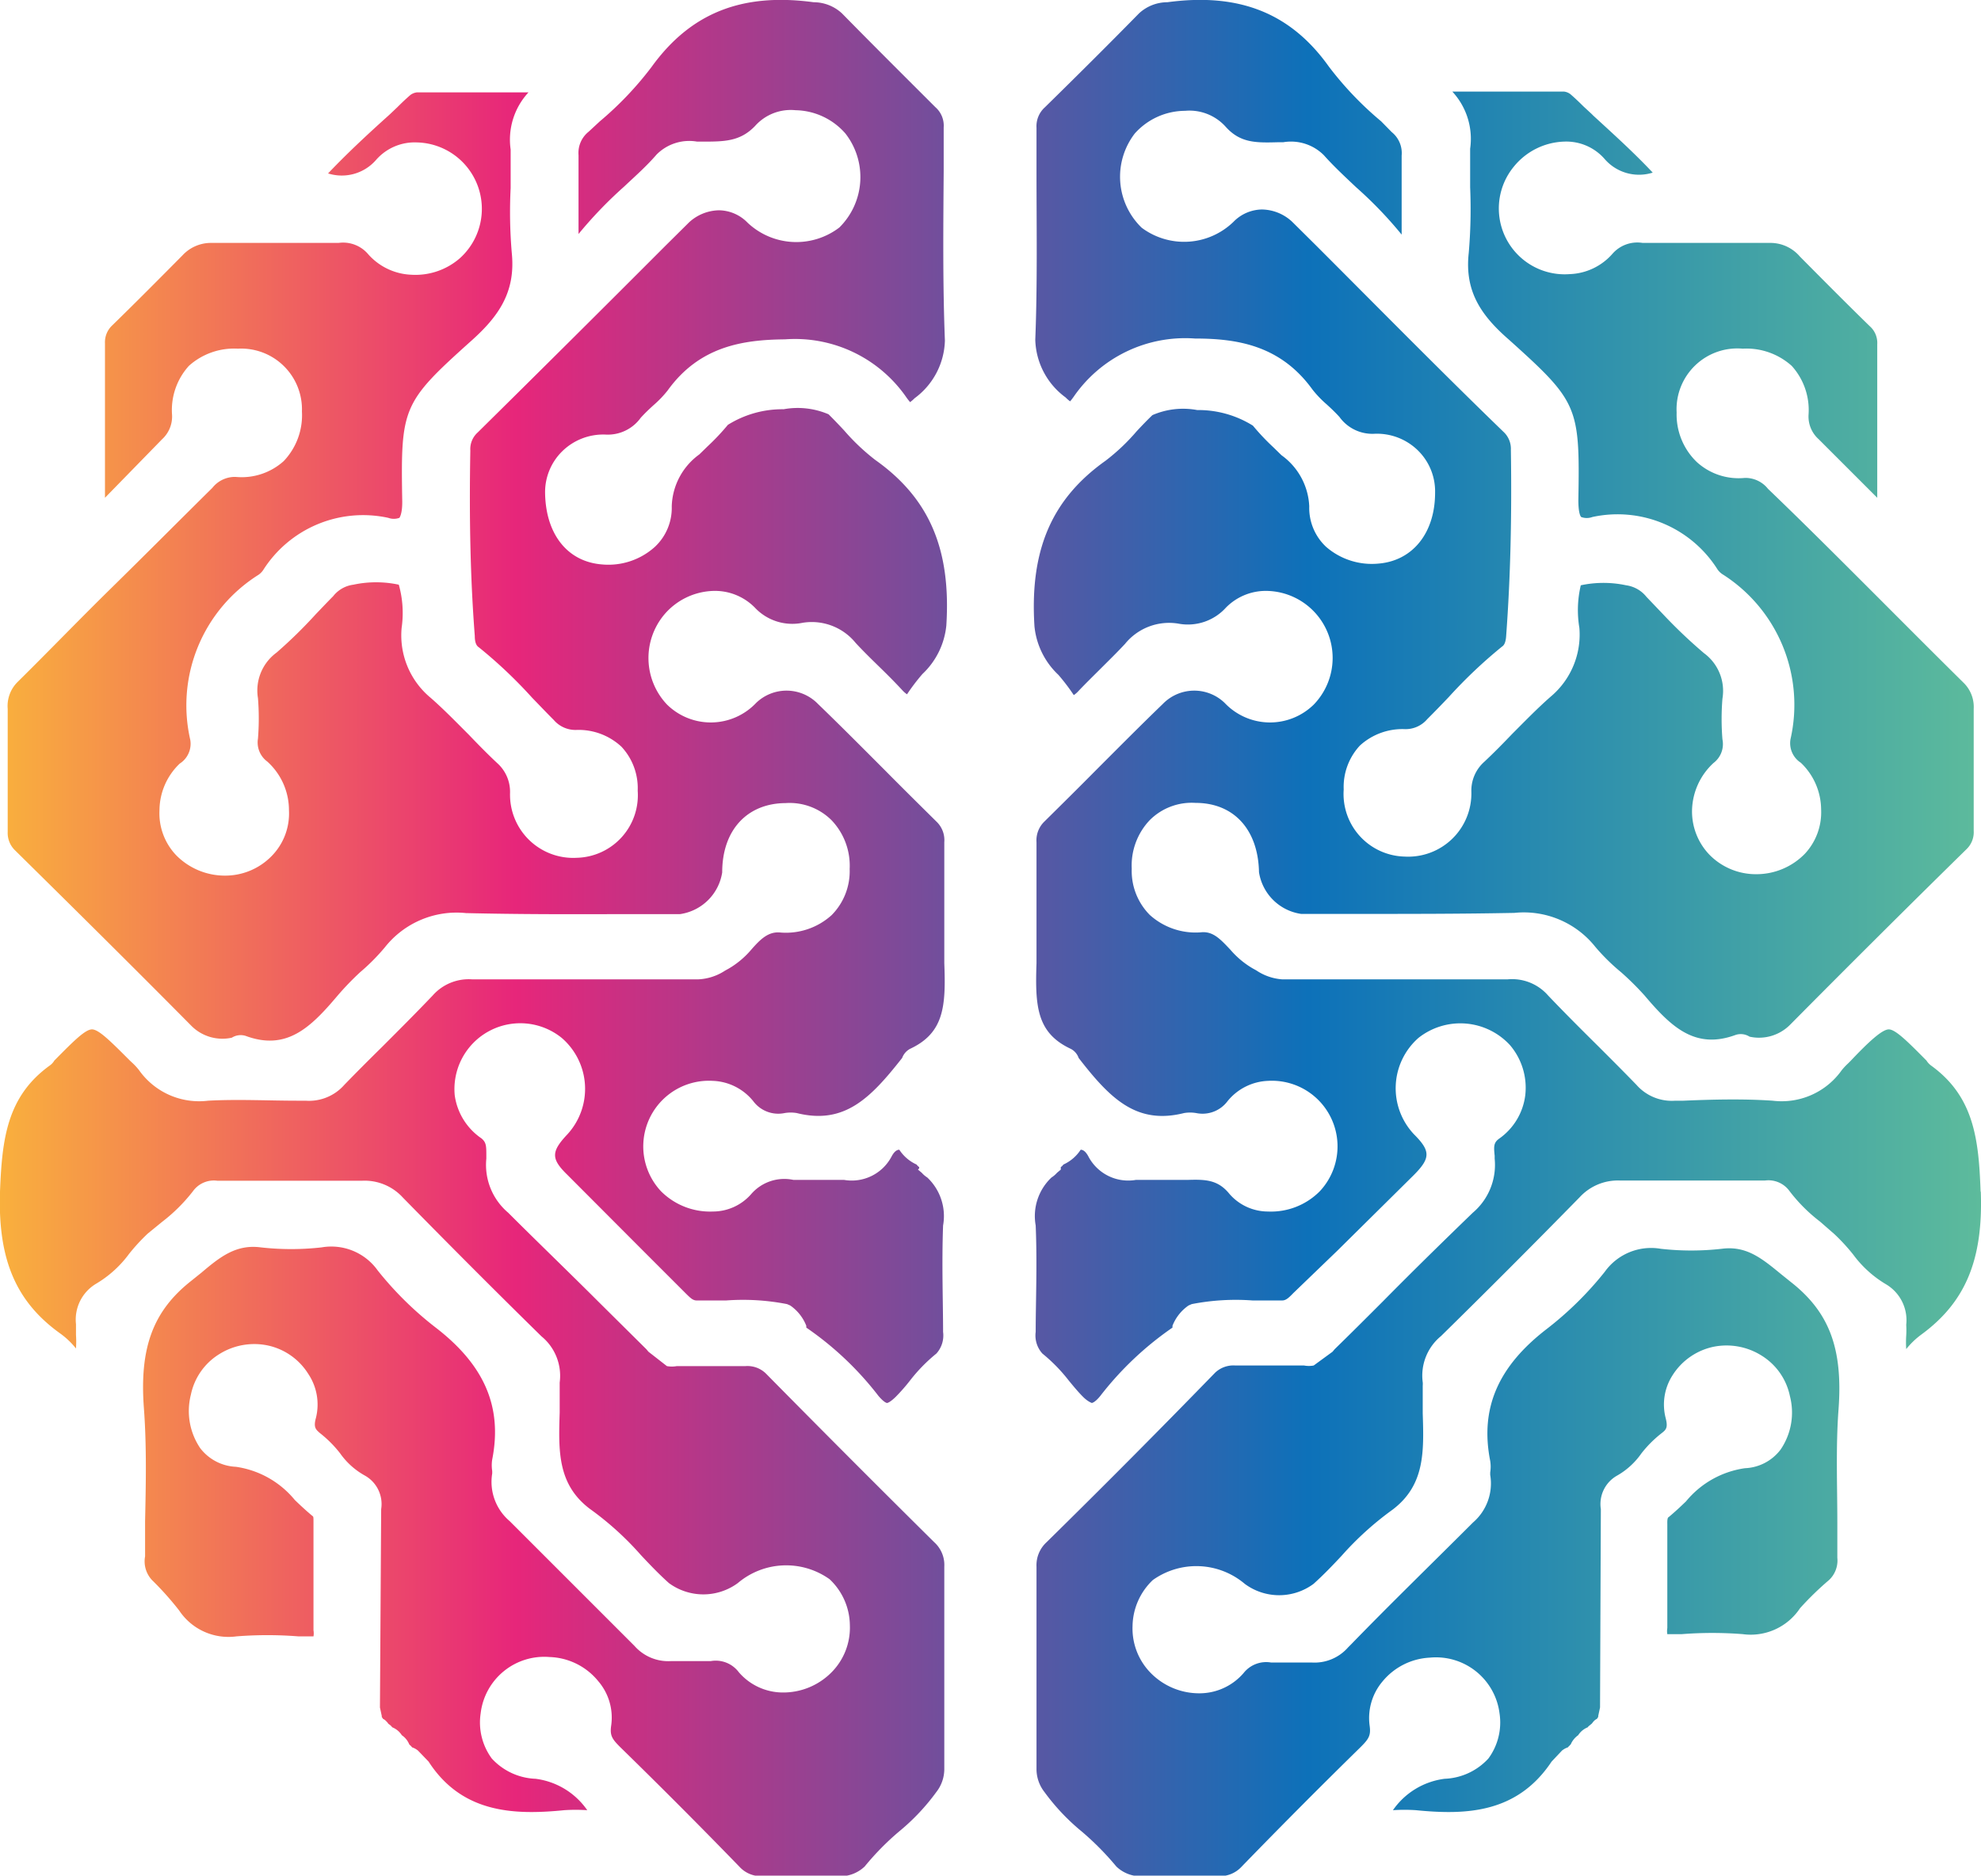 <svg id="Capa_1" data-name="Capa 1" xmlns="http://www.w3.org/2000/svg" xmlns:xlink="http://www.w3.org/1999/xlink" viewBox="0 0 97.76 92.58"><defs><style>.cls-1{fill:url(#Degradado_sin_nombre_7);}</style><linearGradient id="Degradado_sin_nombre_7" y1="46.29" x2="97.76" y2="46.29" gradientUnits="userSpaceOnUse"><stop offset="0" stop-color="#f9b03d"/><stop offset="0.26" stop-color="#e7267a"/><stop offset="0.66" stop-color="#0d71b9"/><stop offset="1" stop-color="#5dbb9c"/></linearGradient></defs><path class="cls-1" d="M77.37,86.64l-.23.24.23-.24ZM63.74,66.92h0l-.47-.14Zm34-8.09c-.09-2.6-.33-4.7-2.45-6.23a.92.92,0,0,1-.22-.24c-.92-.93-1.53-1.54-1.86-1.54s-1,.62-1.88,1.55l-.13.13a3.19,3.19,0,0,0-.31.33,3.63,3.63,0,0,1-3.41,1.51c-1.46-.1-3-.06-4.41,0h-.4a2.32,2.32,0,0,1-1.91-.78c-.61-.63-1.23-1.25-1.85-1.87-.85-.84-1.69-1.68-2.51-2.54a2.36,2.36,0,0,0-2-.8c-2.81,0-5.63,0-8.44,0H63.27A2.62,2.62,0,0,1,62,47.91l-.18-.1a4.31,4.31,0,0,1-1.1-.92c-.51-.54-.87-.93-1.47-.86a3.37,3.37,0,0,1-2.51-.86,3.08,3.08,0,0,1-.89-2.28,3.25,3.25,0,0,1,.89-2.4A2.93,2.93,0,0,1,59,39.64c1.89,0,3.09,1.32,3.13,3.42a2.46,2.46,0,0,0,2.08,2.06s.15,0,.22,0H67.1c2.5,0,5.09,0,7.63-.05a4.51,4.51,0,0,1,4,1.68A10.05,10.05,0,0,0,80,48a14,14,0,0,1,1.16,1.15c1.32,1.56,2.5,2.68,4.5,1.94a.81.81,0,0,1,.68.09,2.16,2.16,0,0,0,2-.59q4.33-4.37,8.7-8.66a1.16,1.16,0,0,0,.36-.91c0-1,0-2,0-2.94V35a1.67,1.67,0,0,0-.47-1.26c-1.57-1.55-3.12-3.11-4.68-4.67s-3.29-3.29-5-4.93a1.42,1.42,0,0,0-1.15-.54,3.06,3.06,0,0,1-2.36-.78,3.25,3.25,0,0,1-1-2.45A3,3,0,0,1,86,17.22a3.34,3.34,0,0,1,2.42.85,3.25,3.25,0,0,1,.83,2.41,1.5,1.5,0,0,0,.5,1.21l2.89,2.89v-.09c0-1.26,0-2.51,0-3.77V17a1.1,1.1,0,0,0-.37-.89c-1.16-1.13-2.31-2.29-3.45-3.44A1.91,1.91,0,0,0,87.38,12c-2,0-4,0-6.32,0a1.63,1.63,0,0,0-1.49.54,2.94,2.94,0,0,1-2.1,1,3.25,3.25,0,0,1-2.76-5.31A3.33,3.33,0,0,1,77.18,7a2.51,2.51,0,0,1,2,.85,2.24,2.24,0,0,0,2.38.68c-.94-1-1.95-1.91-2.93-2.81l-.09-.09-.4-.37c-.21-.21-.42-.41-.64-.6a.64.64,0,0,0-.32-.13c-1.83,0-3.67,0-5.51,0a3.43,3.43,0,0,1,.88,2.82c0,.63,0,1.27,0,1.9a25.31,25.31,0,0,1-.07,3.25c-.21,1.91.63,3.1,2,4.29,3.4,3.06,3.49,3.28,3.41,7.91,0,.65.11.8.14.83a.8.8,0,0,0,.55,0,5.83,5.83,0,0,1,6.18,2.59.92.92,0,0,0,.22.22,7.63,7.63,0,0,1,3.38,8.15,1.15,1.15,0,0,0,.51,1.17,3.21,3.21,0,0,1,1,2.3,3,3,0,0,1-.81,2.2,3.34,3.34,0,0,1-2.39,1h0a3.21,3.21,0,0,1-2.3-.95A3.08,3.08,0,0,1,83.5,40a3.27,3.27,0,0,1,1.06-2.33A1.17,1.17,0,0,0,85,36.5a12.49,12.49,0,0,1,0-2,2.31,2.31,0,0,0-.91-2.25,25,25,0,0,1-2-1.9l-.84-.88a1.55,1.55,0,0,0-1-.57,5.34,5.34,0,0,0-2.24,0A5.31,5.31,0,0,0,77.94,31a4,4,0,0,1-1.42,3.4c-.65.57-1.27,1.21-1.88,1.82-.45.47-.91.94-1.39,1.39a1.9,1.9,0,0,0-.64,1.48,3.12,3.12,0,0,1-3.3,3.2h0a3.09,3.09,0,0,1-3-3.31,3,3,0,0,1,.8-2.17A3.11,3.11,0,0,1,69.34,36h0a1.4,1.4,0,0,0,1.09-.49c.36-.36.72-.73,1.07-1.1a23.92,23.92,0,0,1,2.63-2.49c.08-.05.18-.17.2-.56.21-2.85.28-5.84.23-9.15a1.14,1.14,0,0,0-.37-.89c-3.1-3-6.17-6.12-9.25-9.2l-1.18-1.17a2.23,2.23,0,0,0-1.49-.6,2,2,0,0,0-1.4.61,3.5,3.5,0,0,1-4.53.29A3.5,3.5,0,0,1,56,6.6a3.34,3.34,0,0,1,2.48-1.12,2.4,2.4,0,0,1,2,.78c.73.82,1.51.8,2.61.77h.24a2.29,2.29,0,0,1,2,.64c.49.55,1.05,1.07,1.59,1.58a20,20,0,0,1,2.25,2.34V10.5c0-.94,0-1.88,0-2.81a1.33,1.33,0,0,0-.49-1.16L68.16,6a16.51,16.51,0,0,1-2.58-2.7C63.7.66,61.16-.36,57.61.12a2.06,2.06,0,0,0-1.4.55c-1.53,1.56-3.09,3.11-4.65,4.64a1.25,1.25,0,0,0-.41,1V8.41c0,2.74.05,5.58-.06,8.37a3.65,3.65,0,0,0,1.5,2.85,1.48,1.48,0,0,0,.22.19s.07-.08.17-.22a6.68,6.68,0,0,1,6-2.88c2.08,0,4.22.34,5.79,2.52a5.31,5.31,0,0,0,.7.73c.22.2.43.4.63.62a2,2,0,0,0,1.74.83,2.89,2.89,0,0,1,2.14.83,2.83,2.83,0,0,1,.84,2.08c0,2-1.12,3.37-2.81,3.5A3.44,3.44,0,0,1,65.44,27a2.63,2.63,0,0,1-.83-2,3.28,3.28,0,0,0-1.37-2.52l-.41-.4a11.25,11.25,0,0,1-1-1.06,5.08,5.08,0,0,0-2.75-.77,3.8,3.8,0,0,0-2.21.25c-.27.26-.53.53-.78.8a10,10,0,0,1-1.53,1.45c-2.66,1.89-3.75,4.41-3.51,8.18a3.8,3.8,0,0,0,1.18,2.39,9.91,9.91,0,0,1,.76,1,1.25,1.25,0,0,0,.23-.2c.37-.39.75-.76,1.13-1.14s.79-.78,1.17-1.19a2.8,2.8,0,0,1,2.62-1A2.53,2.53,0,0,0,60.5,30a2.76,2.76,0,0,1,2.12-.82,3.31,3.31,0,0,1,2.22,5.6,3.08,3.08,0,0,1-4.4-.07,2.16,2.16,0,0,0-3.06.05c-1.11,1.07-2.2,2.17-3.29,3.26-.85.86-1.71,1.71-2.57,2.56a1.29,1.29,0,0,0-.37,1v1.21c0,1.56,0,3.17,0,4.76-.07,2.11,0,3.44,1.69,4.23a.8.8,0,0,1,.39.45c1.55,2,2.85,3.31,5.2,2.72a1.79,1.79,0,0,1,.6,0,1.54,1.54,0,0,0,1.55-.59,2.71,2.71,0,0,1,2-1,3.24,3.24,0,0,1,2.55,5.45,3.39,3.39,0,0,1-2.56,1,2.52,2.52,0,0,1-1.89-.86c-.57-.71-1.18-.73-2.09-.7H57.36c-.44,0-.87,0-1.31,0a2.22,2.22,0,0,1-2.33-1.14c-.15-.29-.29-.35-.39-.35h0a2,2,0,0,1-.85.73l-.06.07-.07.06a.14.14,0,0,0,0,.06l0,.06-.19.16a1.25,1.25,0,0,1-.27.23,2.62,2.62,0,0,0-.78,2.37c.08,1.9,0,3.8,0,5.25a1.33,1.33,0,0,0,.33,1.07,8.14,8.14,0,0,1,1.3,1.33c.23.28.46.56.71.81s.44.3.43.3.14,0,.42-.35a15.91,15.91,0,0,1,3.56-3.37l0-.09a2.19,2.19,0,0,1,.79-1l.16-.07a11.3,11.3,0,0,1,3-.18c.49,0,1,0,1.46,0,.18,0,.31-.11.55-.36L66,61.74,69.78,58c.82-.83.82-1.18,0-2A3.31,3.31,0,0,1,70,51.24a3.33,3.33,0,0,1,4.51.35,3.24,3.24,0,0,1,.76,2.48A3.08,3.08,0,0,1,74,56.2c-.29.2-.29.38-.24.86v.14a3.09,3.09,0,0,1-1.08,2.67c-1.5,1.45-3,2.92-4.45,4.39-.79.79-1.57,1.57-2.37,2.35l-.1.12-.93.68a1.29,1.29,0,0,1-.48,0l-1,0c-.79,0-1.59,0-2.39,0a1.31,1.31,0,0,0-1,.36Q55.85,72,51.65,76.13a1.54,1.54,0,0,0-.5,1.21c0,3.33,0,6.65,0,10a1.84,1.84,0,0,0,.39,1.12,10.56,10.56,0,0,0,1.84,1.95,14,14,0,0,1,1.71,1.73,1.73,1.73,0,0,0,1.4.47c.56,0,1.14,0,1.73,0s1.22,0,1.85,0a1.45,1.45,0,0,0,1.2-.46q2.91-3,5.87-5.9c.4-.4.52-.57.45-1.06A2.8,2.8,0,0,1,68.23,83a3.23,3.23,0,0,1,2.33-1.17A3.16,3.16,0,0,1,74,84.58a3,3,0,0,1-.55,2.23,3.09,3.09,0,0,1-2.16,1,3.66,3.66,0,0,0-2.55,1.55,8.54,8.54,0,0,1,1.14,0c2.5.25,5,.14,6.69-2.4h0l.51-.54,0,0a.88.88,0,0,1,.29-.16.6.6,0,0,1,.08-.08.17.17,0,0,1,.06-.06,1.07,1.07,0,0,1,.37-.46,1,1,0,0,1,.47-.39.38.38,0,0,1,.09-.09l.11-.09.08-.1a.54.54,0,0,1,.18-.14.7.7,0,0,1,.06-.09l0,0s0,0,0-.05l.09-.42L79,74.5a1.61,1.61,0,0,1,.81-1.66A3.67,3.67,0,0,0,81,71.75a5.76,5.76,0,0,1,1-1c.22-.17.32-.27.2-.74a2.67,2.67,0,0,1,.34-2.12,3.16,3.16,0,0,1,2-1.4,3.25,3.25,0,0,1,2.39.43,3.08,3.08,0,0,1,1.4,2,3.24,3.24,0,0,1-.46,2.64,2.32,2.32,0,0,1-1.76.92,4.6,4.6,0,0,0-2.91,1.64c-.28.27-.56.53-.86.78,0,0-.07,0-.06.32V77c0,1.12,0,2.25,0,3.37a.88.88,0,0,0,0,.3s.07,0,.23,0H83a19.44,19.44,0,0,1,3,0,2.92,2.92,0,0,0,2.83-1.28A15.16,15.16,0,0,1,90.26,78a1.32,1.32,0,0,0,.41-1.1l0-1.74c0-1.83-.08-3.73.06-5.59.22-3-.46-4.79-2.34-6.27l-.51-.41c-.95-.78-1.71-1.4-2.92-1.24a13.4,13.4,0,0,1-3,0,2.81,2.81,0,0,0-2.77,1.14,16.75,16.75,0,0,1-2.85,2.81c-2.42,1.86-3.31,3.93-2.8,6.52a1.81,1.81,0,0,1,0,.57v.12a2.54,2.54,0,0,1-.85,2.35c-2,2-4.06,4-6,6l-.16.16a2.2,2.2,0,0,1-1.81.75h-1c-.31,0-.63,0-1,0a1.42,1.42,0,0,0-1.35.52,2.87,2.87,0,0,1-2.13,1,3.35,3.35,0,0,1-2.45-1,3.13,3.13,0,0,1-.9-2.32,3.2,3.2,0,0,1,1-2.27,3.7,3.7,0,0,1,4.54.19,2.85,2.85,0,0,0,3.39,0c.48-.43.94-.91,1.38-1.38a15.4,15.4,0,0,1,2.53-2.29c1.59-1.21,1.54-2.85,1.48-4.75,0-.4,0-.81,0-1.2V68.4a.86.86,0,0,0,0-.16,2.52,2.52,0,0,1,.9-2.28c2.15-2.11,4.39-4.35,6.84-6.85a2.56,2.56,0,0,1,2-.83c1.53,0,3.06,0,4.59,0h2.56a1.28,1.28,0,0,1,1.21.52,8,8,0,0,0,1.51,1.51l.71.62a9.56,9.56,0,0,1,.92,1,5.49,5.49,0,0,0,1.62,1.47,2.06,2.06,0,0,1,1,2,4.73,4.73,0,0,1,0,.53,5,5,0,0,0,0,.67,3.94,3.94,0,0,1,.75-.72C97,64.28,97.87,62.18,97.75,58.83Zm-63.26,8-.47.14h0ZM3,65.85a3.94,3.94,0,0,1,.75.72,5,5,0,0,0,0-.67c0-.18,0-.36,0-.53a2.06,2.06,0,0,1,1-2,5.49,5.49,0,0,0,1.62-1.47,9.56,9.56,0,0,1,.92-1L8,60.32a8.36,8.36,0,0,0,1.52-1.51,1.27,1.27,0,0,1,1.2-.52h2.56c1.53,0,3.07,0,4.6,0a2.55,2.55,0,0,1,2,.83c2.45,2.5,4.69,4.74,6.84,6.85a2.52,2.52,0,0,1,.9,2.28v.28c0,.39,0,.8,0,1.2-.06,1.9-.11,3.54,1.48,4.75a15,15,0,0,1,2.53,2.29c.44.47.9.95,1.38,1.38a2.87,2.87,0,0,0,3.4,0,3.69,3.69,0,0,1,4.53-.19,3.16,3.16,0,0,1,1,2.27,3.13,3.13,0,0,1-.9,2.32,3.35,3.35,0,0,1-2.45,1,2.87,2.87,0,0,1-2.13-1A1.42,1.42,0,0,0,35.08,82c-.32,0-.63,0-.95,0h-1a2.22,2.22,0,0,1-1.82-.75l-.16-.16c-2-2-4-4-6-6a2.54,2.54,0,0,1-.86-2.35v-.12a1.81,1.81,0,0,1,0-.57c.51-2.59-.38-4.66-2.8-6.52a16.75,16.75,0,0,1-2.85-2.81,2.81,2.81,0,0,0-2.77-1.14,13.4,13.4,0,0,1-3,0c-1.21-.16-2,.46-2.92,1.24l-.51.41c-1.88,1.48-2.56,3.29-2.34,6.27.14,1.86.1,3.76.06,5.59l0,1.74A1.35,1.35,0,0,0,7.5,78a15.16,15.16,0,0,1,1.34,1.5,2.92,2.92,0,0,0,2.83,1.28,19.45,19.45,0,0,1,3.05,0h.52c.16,0,.21,0,.23,0a.88.88,0,0,0,0-.3c0-1.12,0-2.25,0-3.37V75.15c0-.27,0-.28-.06-.32-.3-.25-.58-.51-.86-.78a4.6,4.6,0,0,0-2.91-1.64,2.35,2.35,0,0,1-1.76-.92,3.27,3.27,0,0,1-.46-2.64,3.08,3.08,0,0,1,1.4-2,3.25,3.25,0,0,1,2.39-.43,3.13,3.13,0,0,1,2,1.4A2.72,2.72,0,0,1,15.59,70c-.13.47,0,.57.19.74a5.76,5.76,0,0,1,1,1A3.67,3.67,0,0,0,18,72.84a1.61,1.61,0,0,1,.81,1.66l-.06,9.79.09.42s0,0,0,.05l0,0a.7.7,0,0,1,.06.09.54.54,0,0,1,.18.14.39.39,0,0,1,.08.1l.12.09.08.09a1,1,0,0,1,.47.39,1,1,0,0,1,.37.46l.07.06.07.08a.88.88,0,0,1,.29.16l0,0,.52.54h0c1.64,2.54,4.19,2.65,6.69,2.4a8.64,8.64,0,0,1,1.14,0,3.66,3.66,0,0,0-2.55-1.55,3.09,3.09,0,0,1-2.16-1,3,3,0,0,1-.55-2.23,3.16,3.16,0,0,1,3.4-2.78A3.23,3.23,0,0,1,29.53,83a2.76,2.76,0,0,1,.63,2.19c-.07.49.05.66.45,1.06q3,2.93,5.88,5.9a1.43,1.43,0,0,0,1.2.46c.62,0,1.24,0,1.84,0s1.17,0,1.73,0a1.75,1.75,0,0,0,1.41-.47,13.26,13.26,0,0,1,1.7-1.73,10.56,10.56,0,0,0,1.84-1.95,1.84,1.84,0,0,0,.39-1.12c0-3.32,0-6.64,0-10a1.51,1.51,0,0,0-.5-1.21Q41.93,72,37.79,67.8a1.3,1.3,0,0,0-1-.36c-.8,0-1.59,0-2.39,0l-1,0a1.34,1.34,0,0,1-.49,0L32,66.73l-.1-.12-2.37-2.35c-1.47-1.47-3-2.94-4.45-4.39A3.09,3.09,0,0,1,24,57.2v-.14c0-.48,0-.66-.24-.86a3.08,3.08,0,0,1-1.32-2.13,3.25,3.25,0,0,1,5.28-2.83A3.32,3.32,0,0,1,28,56c-.81.86-.81,1.21,0,2l3.74,3.75,2.09,2.09c.25.25.37.36.55.36.49,0,1,0,1.46,0a11.3,11.3,0,0,1,3,.18l.16.07a2.19,2.19,0,0,1,.79,1l0,.09a15.7,15.7,0,0,1,3.56,3.37c.28.33.41.35.42.35s.12,0,.43-.3a9.14,9.14,0,0,0,.71-.81,8.14,8.14,0,0,1,1.3-1.33,1.33,1.33,0,0,0,.33-1.07c0-1.45-.07-3.35,0-5.25a2.62,2.62,0,0,0-.78-2.37,1.25,1.25,0,0,1-.27-.23l-.19-.16.06-.06,0-.06-.07-.06-.06-.07a2,2,0,0,1-.85-.73h0c-.1,0-.24.06-.39.35a2.22,2.22,0,0,1-2.33,1.14c-.44,0-.87,0-1.31,0H39.16a2.16,2.16,0,0,0-2.09.7,2.51,2.51,0,0,1-1.89.86,3.42,3.42,0,0,1-2.56-1,3.24,3.24,0,0,1,2.55-5.45,2.69,2.69,0,0,1,2,1,1.54,1.54,0,0,0,1.55.59,1.79,1.79,0,0,1,.6,0c2.36.59,3.65-.75,5.2-2.72a.84.84,0,0,1,.39-.45c1.69-.79,1.77-2.12,1.69-4.23,0-1.59,0-3.2,0-4.76V41.58a1.26,1.26,0,0,0-.37-1c-.86-.85-1.72-1.7-2.57-2.56-1.09-1.09-2.18-2.19-3.29-3.26a2.16,2.16,0,0,0-3.06-.05,3.08,3.08,0,0,1-4.4.07,3.34,3.34,0,0,1-.15-4.41,3.3,3.3,0,0,1,2.37-1.19,2.76,2.76,0,0,1,2.12.82,2.53,2.53,0,0,0,2.36.75,2.79,2.79,0,0,1,2.62,1c.38.41.78.8,1.18,1.19s.76.75,1.12,1.14a1.25,1.25,0,0,0,.23.2,9.91,9.91,0,0,1,.76-1,3.8,3.8,0,0,0,1.18-2.39c.24-3.77-.84-6.29-3.51-8.18a10.53,10.53,0,0,1-1.53-1.45c-.25-.27-.51-.54-.77-.8a3.87,3.87,0,0,0-2.22-.25,5.08,5.08,0,0,0-2.75.77,11.25,11.25,0,0,1-1,1.06l-.41.4A3.28,3.28,0,0,0,33.15,25a2.63,2.63,0,0,1-.83,2,3.42,3.42,0,0,1-2.61.87c-1.69-.13-2.77-1.47-2.81-3.5a2.83,2.83,0,0,1,.84-2.08,2.89,2.89,0,0,1,2.14-.83,2,2,0,0,0,1.74-.83c.2-.22.41-.42.63-.62a5.31,5.31,0,0,0,.7-.73c1.57-2.18,3.71-2.5,5.79-2.52a6.68,6.68,0,0,1,6,2.88c.1.14.16.2.17.22a1.48,1.48,0,0,0,.22-.19,3.65,3.65,0,0,0,1.5-2.85c-.11-2.79-.08-5.63-.06-8.37V6.3a1.21,1.21,0,0,0-.41-1C44.64,3.78,43.08,2.23,41.55.67a2.06,2.06,0,0,0-1.4-.55c-3.55-.48-6.08.54-8,3.2A16.51,16.51,0,0,1,29.6,6l-.55.51a1.34,1.34,0,0,0-.5,1.16c0,.93,0,1.87,0,2.81v1.08a20.83,20.83,0,0,1,2.25-2.34c.54-.51,1.1-1,1.6-1.58a2.27,2.27,0,0,1,2-.64h.24c1.1,0,1.88,0,2.62-.77a2.36,2.36,0,0,1,2-.78A3.34,3.34,0,0,1,41.72,6.6a3.5,3.5,0,0,1-.3,4.64A3.5,3.5,0,0,1,36.89,11a2,2,0,0,0-1.4-.61,2.23,2.23,0,0,0-1.49.6l-1.18,1.17q-4.61,4.62-9.25,9.2a1.1,1.1,0,0,0-.36.89c-.06,3.31,0,6.3.22,9.15,0,.39.12.51.2.56a23.06,23.06,0,0,1,2.63,2.49c.36.37.71.74,1.07,1.1a1.41,1.41,0,0,0,1.09.49h0a3.1,3.1,0,0,1,2.25.83,3,3,0,0,1,.8,2.17,3.09,3.09,0,0,1-3,3.31h0a3.12,3.12,0,0,1-3.3-3.2,1.9,1.9,0,0,0-.64-1.48c-.48-.45-.94-.92-1.39-1.39-.61-.61-1.23-1.25-1.88-1.82A4,4,0,0,1,19.82,31a5.13,5.13,0,0,0-.14-2.13,5.34,5.34,0,0,0-2.24,0,1.51,1.51,0,0,0-1,.57c-.29.29-.57.59-.85.88a23.24,23.24,0,0,1-1.94,1.9,2.32,2.32,0,0,0-.92,2.25,12.49,12.49,0,0,1,0,2,1.17,1.17,0,0,0,.46,1.13A3.23,3.23,0,0,1,14.26,40a3,3,0,0,1-.87,2.28,3.2,3.2,0,0,1-2.3.95h0a3.37,3.37,0,0,1-2.39-1A3,3,0,0,1,7.87,40a3.21,3.21,0,0,1,1-2.3,1.16,1.16,0,0,0,.52-1.17,7.61,7.61,0,0,1,3.37-8.15.92.92,0,0,0,.22-.22,5.84,5.84,0,0,1,6.18-2.59.8.8,0,0,0,.55,0s.15-.18.14-.83c-.08-4.63,0-4.85,3.41-7.91,1.33-1.19,2.18-2.38,2-4.29a23.6,23.6,0,0,1-.06-3.25c0-.63,0-1.27,0-1.9a3.43,3.43,0,0,1,.88-2.82c-1.84,0-3.67,0-5.51,0a.67.67,0,0,0-.32.13c-.22.19-.43.39-.64.6l-.39.37-.1.09c-1,.9-2,1.83-2.93,2.81a2.24,2.24,0,0,0,2.38-.68,2.53,2.53,0,0,1,2-.85,3.28,3.28,0,0,1,2.12,5.72,3.34,3.34,0,0,1-2.41.81,3,3,0,0,1-2.1-1A1.62,1.62,0,0,0,16.71,12c-2.34,0-4.29,0-6.32,0A1.91,1.91,0,0,0,9,12.62c-1.14,1.15-2.29,2.31-3.45,3.44a1.14,1.14,0,0,0-.37.89v3.77c0,1.26,0,2.51,0,3.77v.09L8,21.69a1.52,1.52,0,0,0,.49-1.21,3.25,3.25,0,0,1,.83-2.41,3.34,3.34,0,0,1,2.42-.85,3,3,0,0,1,3.16,3.1A3.28,3.28,0,0,1,14,22.77a3.1,3.1,0,0,1-2.37.78,1.42,1.42,0,0,0-1.15.54C8.82,25.73,7.18,27.38,5.53,29S2.42,32.14.85,33.69A1.67,1.67,0,0,0,.38,35v3.13c0,1,0,2,0,2.94a1.19,1.19,0,0,0,.36.91c2.91,2.87,5.82,5.75,8.7,8.66a2.16,2.16,0,0,0,2,.59.82.82,0,0,1,.68-.09c2,.74,3.18-.38,4.5-1.94A14,14,0,0,1,17.77,48,10.05,10.05,0,0,0,19,46.76,4.51,4.51,0,0,1,23,45.08c2.54.06,5.13.06,7.63.05h2.71c.08,0,.18,0,.22,0a2.46,2.46,0,0,0,2.08-2.06c0-2.1,1.24-3.41,3.13-3.42a2.93,2.93,0,0,1,2.27.85,3.25,3.25,0,0,1,.89,2.4,3.08,3.08,0,0,1-.89,2.28,3.36,3.36,0,0,1-2.51.86c-.6-.07-1,.32-1.47.86a4.31,4.31,0,0,1-1.1.92l-.18.1a2.62,2.62,0,0,1-1.32.43H31.74c-2.81,0-5.63,0-8.44,0a2.37,2.37,0,0,0-1.95.8c-.82.86-1.66,1.7-2.5,2.54-.63.62-1.25,1.24-1.86,1.87a2.32,2.32,0,0,1-1.91.78h-.4c-1.45,0-2.95-.08-4.41,0a3.63,3.63,0,0,1-3.41-1.51,3.08,3.08,0,0,0-.3-.33l-.14-.13c-.93-.93-1.54-1.55-1.88-1.55s-.94.61-1.86,1.54a.77.77,0,0,1-.22.24C.34,54.13.1,56.23,0,58.83-.11,62.18.79,64.28,3,65.85Z" transform="translate(0 -0.01)"/></svg>
